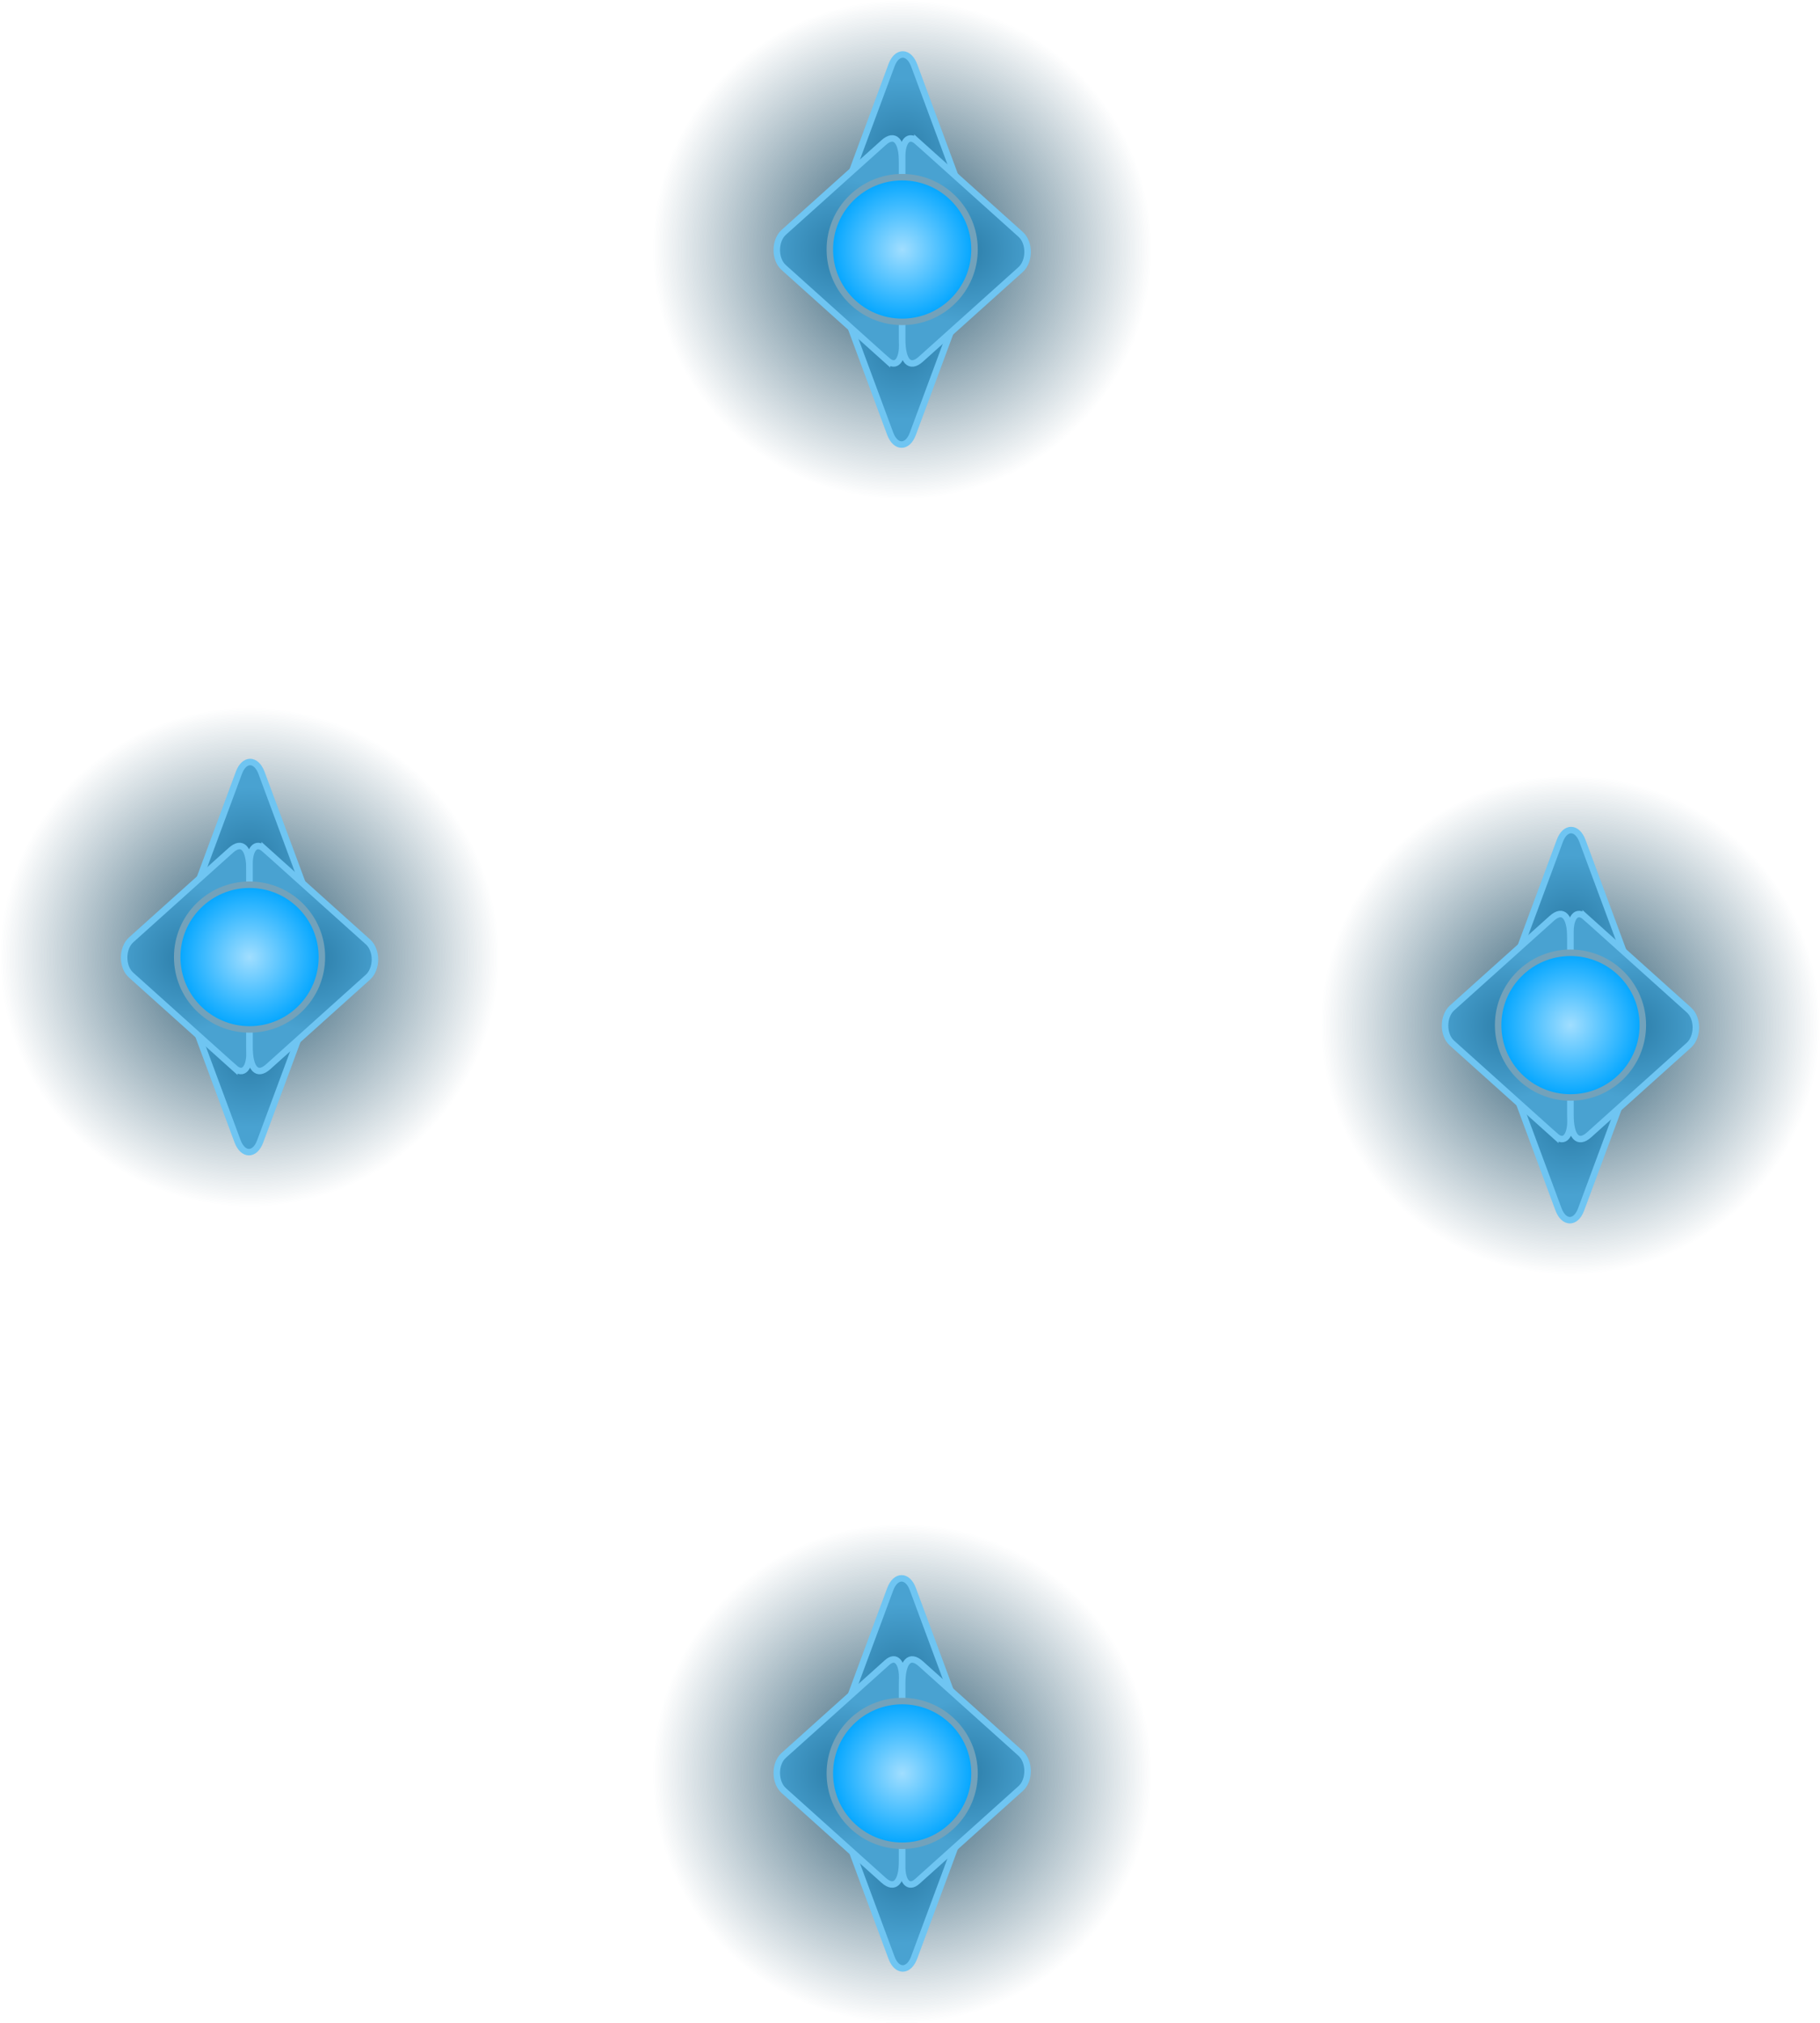 <svg version="1.1" xmlns="http://www.w3.org/2000/svg" xmlns:xlink="http://www.w3.org/1999/xlink" width="140.402" height="156.064" viewBox="0,0,140.402,156.064"><defs><radialGradient cx="374.5" cy="-1720.5" r="3.786" gradientUnits="userSpaceOnUse" id="color-1"><stop offset="0" stop-color="#2d7002" stop-opacity="0.462"/><stop offset="1" stop-color="#2d7002" stop-opacity="0"/></radialGradient><radialGradient cx="269.652" cy="174.75" r="19.25" gradientUnits="userSpaceOnUse" id="color-2"><stop offset="0" stop-color="#205069"/><stop offset="1" stop-color="#205069" stop-opacity="0"/></radialGradient><radialGradient cx="269.652" cy="167.225" r="5.581" gradientUnits="userSpaceOnUse" id="color-3"><stop offset="0" stop-color="#2c7da8"/><stop offset="1" stop-color="#49a2d1"/></radialGradient><radialGradient cx="269.652" cy="182.275" r="5.581" gradientUnits="userSpaceOnUse" id="color-4"><stop offset="0" stop-color="#2c7da8"/><stop offset="1" stop-color="#49a2d1"/></radialGradient><radialGradient cx="264.815" cy="174.86" r="5.581" gradientUnits="userSpaceOnUse" id="color-5"><stop offset="0" stop-color="#2c7da8"/><stop offset="1" stop-color="#49a2d1"/></radialGradient><radialGradient cx="274.49" cy="174.86" r="5.581" gradientUnits="userSpaceOnUse" id="color-6"><stop offset="0" stop-color="#2c7da8"/><stop offset="1" stop-color="#49a2d1"/></radialGradient><radialGradient cx="269.652" cy="174.75" r="5.581" gradientUnits="userSpaceOnUse" id="color-7"><stop offset="0" stop-color="#a1deff"/><stop offset="1" stop-color="#00a5ff"/></radialGradient><radialGradient cx="371.554" cy="180" r="19.25" gradientUnits="userSpaceOnUse" id="color-8"><stop offset="0" stop-color="#205069"/><stop offset="1" stop-color="#205069" stop-opacity="0"/></radialGradient><radialGradient cx="371.554" cy="172.475" r="5.581" gradientUnits="userSpaceOnUse" id="color-9"><stop offset="0" stop-color="#2c7da8"/><stop offset="1" stop-color="#49a2d1"/></radialGradient><radialGradient cx="371.554" cy="187.525" r="5.581" gradientUnits="userSpaceOnUse" id="color-10"><stop offset="0" stop-color="#2c7da8"/><stop offset="1" stop-color="#49a2d1"/></radialGradient><radialGradient cx="366.717" cy="180.11" r="5.581" gradientUnits="userSpaceOnUse" id="color-11"><stop offset="0" stop-color="#2c7da8"/><stop offset="1" stop-color="#49a2d1"/></radialGradient><radialGradient cx="376.391" cy="180.11" r="5.581" gradientUnits="userSpaceOnUse" id="color-12"><stop offset="0" stop-color="#2c7da8"/><stop offset="1" stop-color="#49a2d1"/></radialGradient><radialGradient cx="371.554" cy="180" r="5.581" gradientUnits="userSpaceOnUse" id="color-13"><stop offset="0" stop-color="#a1deff"/><stop offset="1" stop-color="#00a5ff"/></radialGradient><radialGradient cx="320" cy="120.163" r="19.25" gradientUnits="userSpaceOnUse" id="color-14"><stop offset="0" stop-color="#205069"/><stop offset="1" stop-color="#205069" stop-opacity="0"/></radialGradient><radialGradient cx="320" cy="112.639" r="5.581" gradientUnits="userSpaceOnUse" id="color-15"><stop offset="0" stop-color="#2c7da8"/><stop offset="1" stop-color="#49a2d1"/></radialGradient><radialGradient cx="320" cy="127.688" r="5.581" gradientUnits="userSpaceOnUse" id="color-16"><stop offset="0" stop-color="#2c7da8"/><stop offset="1" stop-color="#49a2d1"/></radialGradient><radialGradient cx="315.163" cy="120.274" r="5.581" gradientUnits="userSpaceOnUse" id="color-17"><stop offset="0" stop-color="#2c7da8"/><stop offset="1" stop-color="#49a2d1"/></radialGradient><radialGradient cx="324.837" cy="120.274" r="5.581" gradientUnits="userSpaceOnUse" id="color-18"><stop offset="0" stop-color="#2c7da8"/><stop offset="1" stop-color="#49a2d1"/></radialGradient><radialGradient cx="320" cy="120.163" r="5.581" gradientUnits="userSpaceOnUse" id="color-19"><stop offset="0" stop-color="#a1deff"/><stop offset="1" stop-color="#00a5ff"/></radialGradient><radialGradient cx="442.868" cy="5233.98" r="3.786" gradientUnits="userSpaceOnUse" id="color-20"><stop offset="0" stop-color="#2d7002" stop-opacity="0.462"/><stop offset="1" stop-color="#2d7002" stop-opacity="0"/></radialGradient><radialGradient cx="320" cy="237.728" r="19.25" gradientUnits="userSpaceOnUse" id="color-21"><stop offset="0" stop-color="#205069"/><stop offset="1" stop-color="#205069" stop-opacity="0"/></radialGradient><radialGradient cx="320" cy="245.252" r="5.581" gradientUnits="userSpaceOnUse" id="color-22"><stop offset="0" stop-color="#2c7da8"/><stop offset="1" stop-color="#49a2d1"/></radialGradient><radialGradient cx="320" cy="230.203" r="5.581" gradientUnits="userSpaceOnUse" id="color-23"><stop offset="0" stop-color="#2c7da8"/><stop offset="1" stop-color="#49a2d1"/></radialGradient><radialGradient cx="315.163" cy="237.617" r="5.581" gradientUnits="userSpaceOnUse" id="color-24"><stop offset="0" stop-color="#2c7da8"/><stop offset="1" stop-color="#49a2d1"/></radialGradient><radialGradient cx="324.837" cy="237.617" r="5.581" gradientUnits="userSpaceOnUse" id="color-25"><stop offset="0" stop-color="#2c7da8"/><stop offset="1" stop-color="#49a2d1"/></radialGradient><radialGradient cx="320" cy="237.728" r="5.581" gradientUnits="userSpaceOnUse" id="color-26"><stop offset="0" stop-color="#a1deff"/><stop offset="1" stop-color="#00a5ff"/></radialGradient></defs><g transform="translate(-250.402,-100.913)"><g data-paper-data="{&quot;isPaintingLayer&quot;:true}" fill-rule="nonzero" stroke-linejoin="miter" stroke-miterlimit="10" stroke-dasharray="" stroke-dashoffset="0" style="mix-blend-mode: normal"><path d="" fill="#494949" stroke="#6e6e6e" stroke-width="1" stroke-linecap="butt"/><g><path d="" fill="none" stroke="#ffffff" stroke-width="2.5" stroke-linecap="round"/><path d="" fill="url(#color-1)" stroke="none" stroke-width="0" stroke-linecap="butt"/></g><g stroke-linecap="butt"><path d="M250.402,174.75c0,-10.631 8.619,-19.25 19.25,-19.25c10.631,0 19.25,8.619 19.25,19.25c0,10.631 -8.619,19.25 -19.25,19.25c-10.631,0 -19.25,-8.619 -19.25,-19.25z" fill="url(#color-2)" stroke="#6e6e6e" stroke-width="0"/><g stroke-width="0.5"><path d="M264.231,172.927c1.244,-3.353 3.839,-10.343 4.602,-12.399c0.412,-1.111 1.331,-1.1 1.747,0.019c0.734,1.977 3.149,8.486 4.44,11.964c0.5,1.347 0.1,2.239 -0.99,2.239c-2.732,0 -7.717,0 -9.084,0c-0.683,0 -1.127,-0.712 -0.714,-1.823z" fill="url(#color-3)" stroke="#6fc5f2"/><path d="M275.074,176.573c-1.244,3.353 -3.839,10.343 -4.602,12.399c-0.412,1.111 -1.331,1.1 -1.747,-0.019c-0.734,-1.977 -3.149,-8.486 -4.44,-11.964c-0.5,-1.347 -0.1,-2.239 0.99,-2.239c2.732,0 7.717,0 9.084,0c0.683,0 1.127,0.712 0.714,1.823z" fill="url(#color-4)" stroke="#6fc5f2"/><path d="M268.481,183.294c-2.155,-1.936 -6.649,-5.972 -7.971,-7.159c-0.714,-0.642 -0.707,-2.071 0.012,-2.717c1.271,-1.142 5.455,-4.899 7.691,-6.908c0.866,-0.778 1.44,-0.155 1.44,1.54c0,4.25 0,12.004 0,14.132c0,1.063 -0.457,1.753 -1.172,1.111z" fill="url(#color-5)" stroke="#6fc5f2"/><path d="M270.824,166.427c2.155,1.936 6.649,5.972 7.971,7.159c0.714,0.642 0.707,2.071 -0.012,2.717c-1.271,1.142 -5.455,4.899 -7.691,6.908c-0.866,0.778 -1.44,0.155 -1.44,-1.54c0,-4.25 0,-12.004 0,-14.132c0,-1.063 0.457,-1.753 1.172,-1.111z" fill="url(#color-6)" stroke="#6fc5f2"/><path d="M264.072,174.75c0,-3.082 2.498,-5.581 5.581,-5.581c3.082,0 5.581,2.498 5.581,5.581c0,3.082 -2.498,5.581 -5.581,5.581c-3.082,0 -5.581,-2.498 -5.581,-5.581z" fill="url(#color-7)" stroke="#72a2bb"/></g></g><g stroke-linecap="butt"><path d="M352.304,180c0,-10.631 8.619,-19.25 19.25,-19.25c10.631,0 19.25,8.619 19.25,19.25c0,10.631 -8.619,19.25 -19.25,19.25c-10.631,0 -19.25,-8.619 -19.25,-19.25z" fill="url(#color-8)" stroke="#6e6e6e" stroke-width="0"/><g stroke-width="0.5"><path d="M366.133,178.177c1.244,-3.353 3.839,-10.343 4.602,-12.399c0.412,-1.111 1.331,-1.1 1.747,0.019c0.734,1.977 3.149,8.486 4.44,11.964c0.5,1.347 0.1,2.239 -0.99,2.239c-2.732,0 -7.717,0 -9.084,0c-0.683,0 -1.127,-0.712 -0.714,-1.823z" fill="url(#color-9)" stroke="#6fc5f2"/><path d="M376.976,181.823c-1.244,3.353 -3.839,10.343 -4.602,12.399c-0.412,1.111 -1.331,1.1 -1.747,-0.019c-0.734,-1.977 -3.149,-8.486 -4.44,-11.964c-0.5,-1.347 -0.1,-2.239 0.99,-2.239c2.732,0 7.717,0 9.084,0c0.683,0 1.127,0.712 0.714,1.823z" fill="url(#color-10)" stroke="#6fc5f2"/><path d="M370.382,188.544c-2.155,-1.936 -6.649,-5.972 -7.971,-7.159c-0.714,-0.642 -0.707,-2.071 0.012,-2.717c1.271,-1.142 5.455,-4.899 7.691,-6.908c0.866,-0.778 1.44,-0.155 1.44,1.54c0,4.25 0,12.004 0,14.132c0,1.063 -0.457,1.753 -1.172,1.111z" fill="url(#color-11)" stroke="#6fc5f2"/><path d="M372.726,171.677c2.155,1.936 6.649,5.972 7.971,7.159c0.714,0.642 0.707,2.071 -0.012,2.717c-1.271,1.142 -5.455,4.899 -7.691,6.908c-0.866,0.778 -1.44,0.155 -1.44,-1.54c0,-4.25 0,-12.004 0,-14.132c0,-1.063 0.457,-1.753 1.172,-1.111z" fill="url(#color-12)" stroke="#6fc5f2"/><path d="M365.974,180c0,-3.082 2.498,-5.581 5.581,-5.581c3.082,0 5.581,2.498 5.581,5.581c0,3.082 -2.498,5.581 -5.581,5.581c-3.082,0 -5.581,-2.498 -5.581,-5.581z" fill="url(#color-13)" stroke="#72a2bb"/></g></g><g stroke-linecap="butt"><path d="M300.75,120.163c0,-10.631 8.619,-19.25 19.25,-19.25c10.631,0 19.25,8.619 19.25,19.25c0,10.631 -8.619,19.25 -19.25,19.25c-10.631,0 -19.25,-8.619 -19.25,-19.25z" fill="url(#color-14)" stroke="#6e6e6e" stroke-width="0"/><g stroke-width="0.5"><path d="M314.578,118.341c1.244,-3.353 3.839,-10.343 4.602,-12.399c0.412,-1.111 1.331,-1.1 1.747,0.019c0.734,1.977 3.149,8.486 4.44,11.964c0.5,1.347 0.1,2.239 -0.99,2.239c-2.732,0 -7.717,0 -9.084,0c-0.683,0 -1.127,-0.712 -0.714,-1.823z" fill="url(#color-15)" stroke="#6fc5f2"/><path d="M325.422,121.986c-1.244,3.353 -3.839,10.343 -4.602,12.399c-0.412,1.111 -1.331,1.1 -1.747,-0.019c-0.734,-1.977 -3.149,-8.486 -4.44,-11.964c-0.5,-1.347 -0.1,-2.239 0.99,-2.239c2.732,0 7.717,0 9.084,0c0.683,0 1.127,0.712 0.714,1.823z" fill="url(#color-16)" stroke="#6fc5f2"/><path d="M318.828,128.707c-2.155,-1.936 -6.649,-5.972 -7.971,-7.159c-0.714,-0.642 -0.707,-2.071 0.012,-2.717c1.271,-1.142 5.455,-4.899 7.691,-6.908c0.866,-0.778 1.44,-0.155 1.44,1.54c0,4.25 0,12.004 0,14.132c0,1.063 -0.457,1.753 -1.172,1.111z" fill="url(#color-17)" stroke="#6fc5f2"/><path d="M321.172,111.84c2.155,1.936 6.649,5.972 7.971,7.159c0.714,0.642 0.707,2.071 -0.012,2.717c-1.271,1.142 -5.455,4.899 -7.691,6.908c-0.866,0.778 -1.44,0.155 -1.44,-1.54c0,-4.25 0,-12.004 0,-14.132c0,-1.063 0.457,-1.753 1.172,-1.111z" fill="url(#color-18)" stroke="#6fc5f2"/><path d="M314.419,120.163c0,-3.082 2.498,-5.581 5.581,-5.581c3.082,0 5.581,2.498 5.581,5.581c0,3.082 -2.498,5.581 -5.581,5.581c-3.082,0 -5.581,-2.498 -5.581,-5.581z" fill="url(#color-19)" stroke="#72a2bb"/></g></g><path d="" data-paper-data="{&quot;index&quot;:null}" fill="#494949" stroke="#6e6e6e" stroke-width="1" stroke-linecap="butt"/><g data-paper-data="{&quot;index&quot;:null}"><path d="" fill="none" stroke="#ffffff" stroke-width="2.5" stroke-linecap="round"/><path d="" fill="url(#color-20)" stroke="none" stroke-width="0" stroke-linecap="butt"/></g><g data-paper-data="{&quot;index&quot;:null}" stroke-linecap="butt"><path d="M320,218.478c10.631,0 19.25,8.619 19.25,19.25c0,10.631 -8.619,19.25 -19.25,19.25c-10.631,0 -19.25,-8.619 -19.25,-19.25c0,-10.631 8.619,-19.25 19.25,-19.25z" fill="url(#color-21)" stroke="#6e6e6e" stroke-width="0"/><g stroke-width="0.5"><path d="M314.578,239.55c-0.412,-1.111 0.031,-1.823 0.714,-1.823c1.368,0 6.352,0 9.084,0c1.09,0 1.49,0.893 0.99,2.239c-1.291,3.479 -3.707,9.987 -4.44,11.964c-0.415,1.119 -1.334,1.13 -1.747,0.019c-0.763,-2.056 -3.358,-9.047 -4.602,-12.399z" fill="url(#color-22)" stroke="#6fc5f2"/><path d="M325.422,235.905c0.412,1.111 -0.031,1.823 -0.714,1.823c-1.368,0 -6.352,0 -9.084,0c-1.09,0 -1.49,-0.893 -0.99,-2.239c1.291,-3.479 3.707,-9.987 4.44,-11.964c0.415,-1.119 1.334,-1.13 1.747,-0.019c0.763,2.056 3.358,9.047 4.602,12.399z" fill="url(#color-23)" stroke="#6fc5f2"/><path d="M320,230.295c0,2.127 0,9.882 0,14.132c0,1.696 -0.574,2.318 -1.44,1.54c-2.236,-2.008 -6.42,-5.766 -7.691,-6.908c-0.719,-0.646 -0.726,-2.075 -0.012,-2.717c1.322,-1.187 5.816,-5.223 7.971,-7.159c0.714,-0.642 1.172,0.048 1.172,1.111z" fill="url(#color-24)" stroke="#6fc5f2"/><path d="M320,244.94c0,-2.127 0,-9.882 0,-14.132c0,-1.696 0.574,-2.318 1.44,-1.54c2.236,2.008 6.42,5.766 7.691,6.908c0.719,0.646 0.726,2.075 0.012,2.717c-1.322,1.187 -5.816,5.223 -7.971,7.159c-0.714,0.642 -1.172,-0.048 -1.172,-1.111z" fill="url(#color-25)" stroke="#6fc5f2"/><path d="M320,232.147c3.082,0 5.581,2.498 5.581,5.581c0,3.082 -2.498,5.581 -5.581,5.581c-3.082,0 -5.581,-2.498 -5.581,-5.581c0,-3.082 2.498,-5.581 5.581,-5.581z" fill="url(#color-26)" stroke="#72a2bb"/></g></g></g></g></svg>